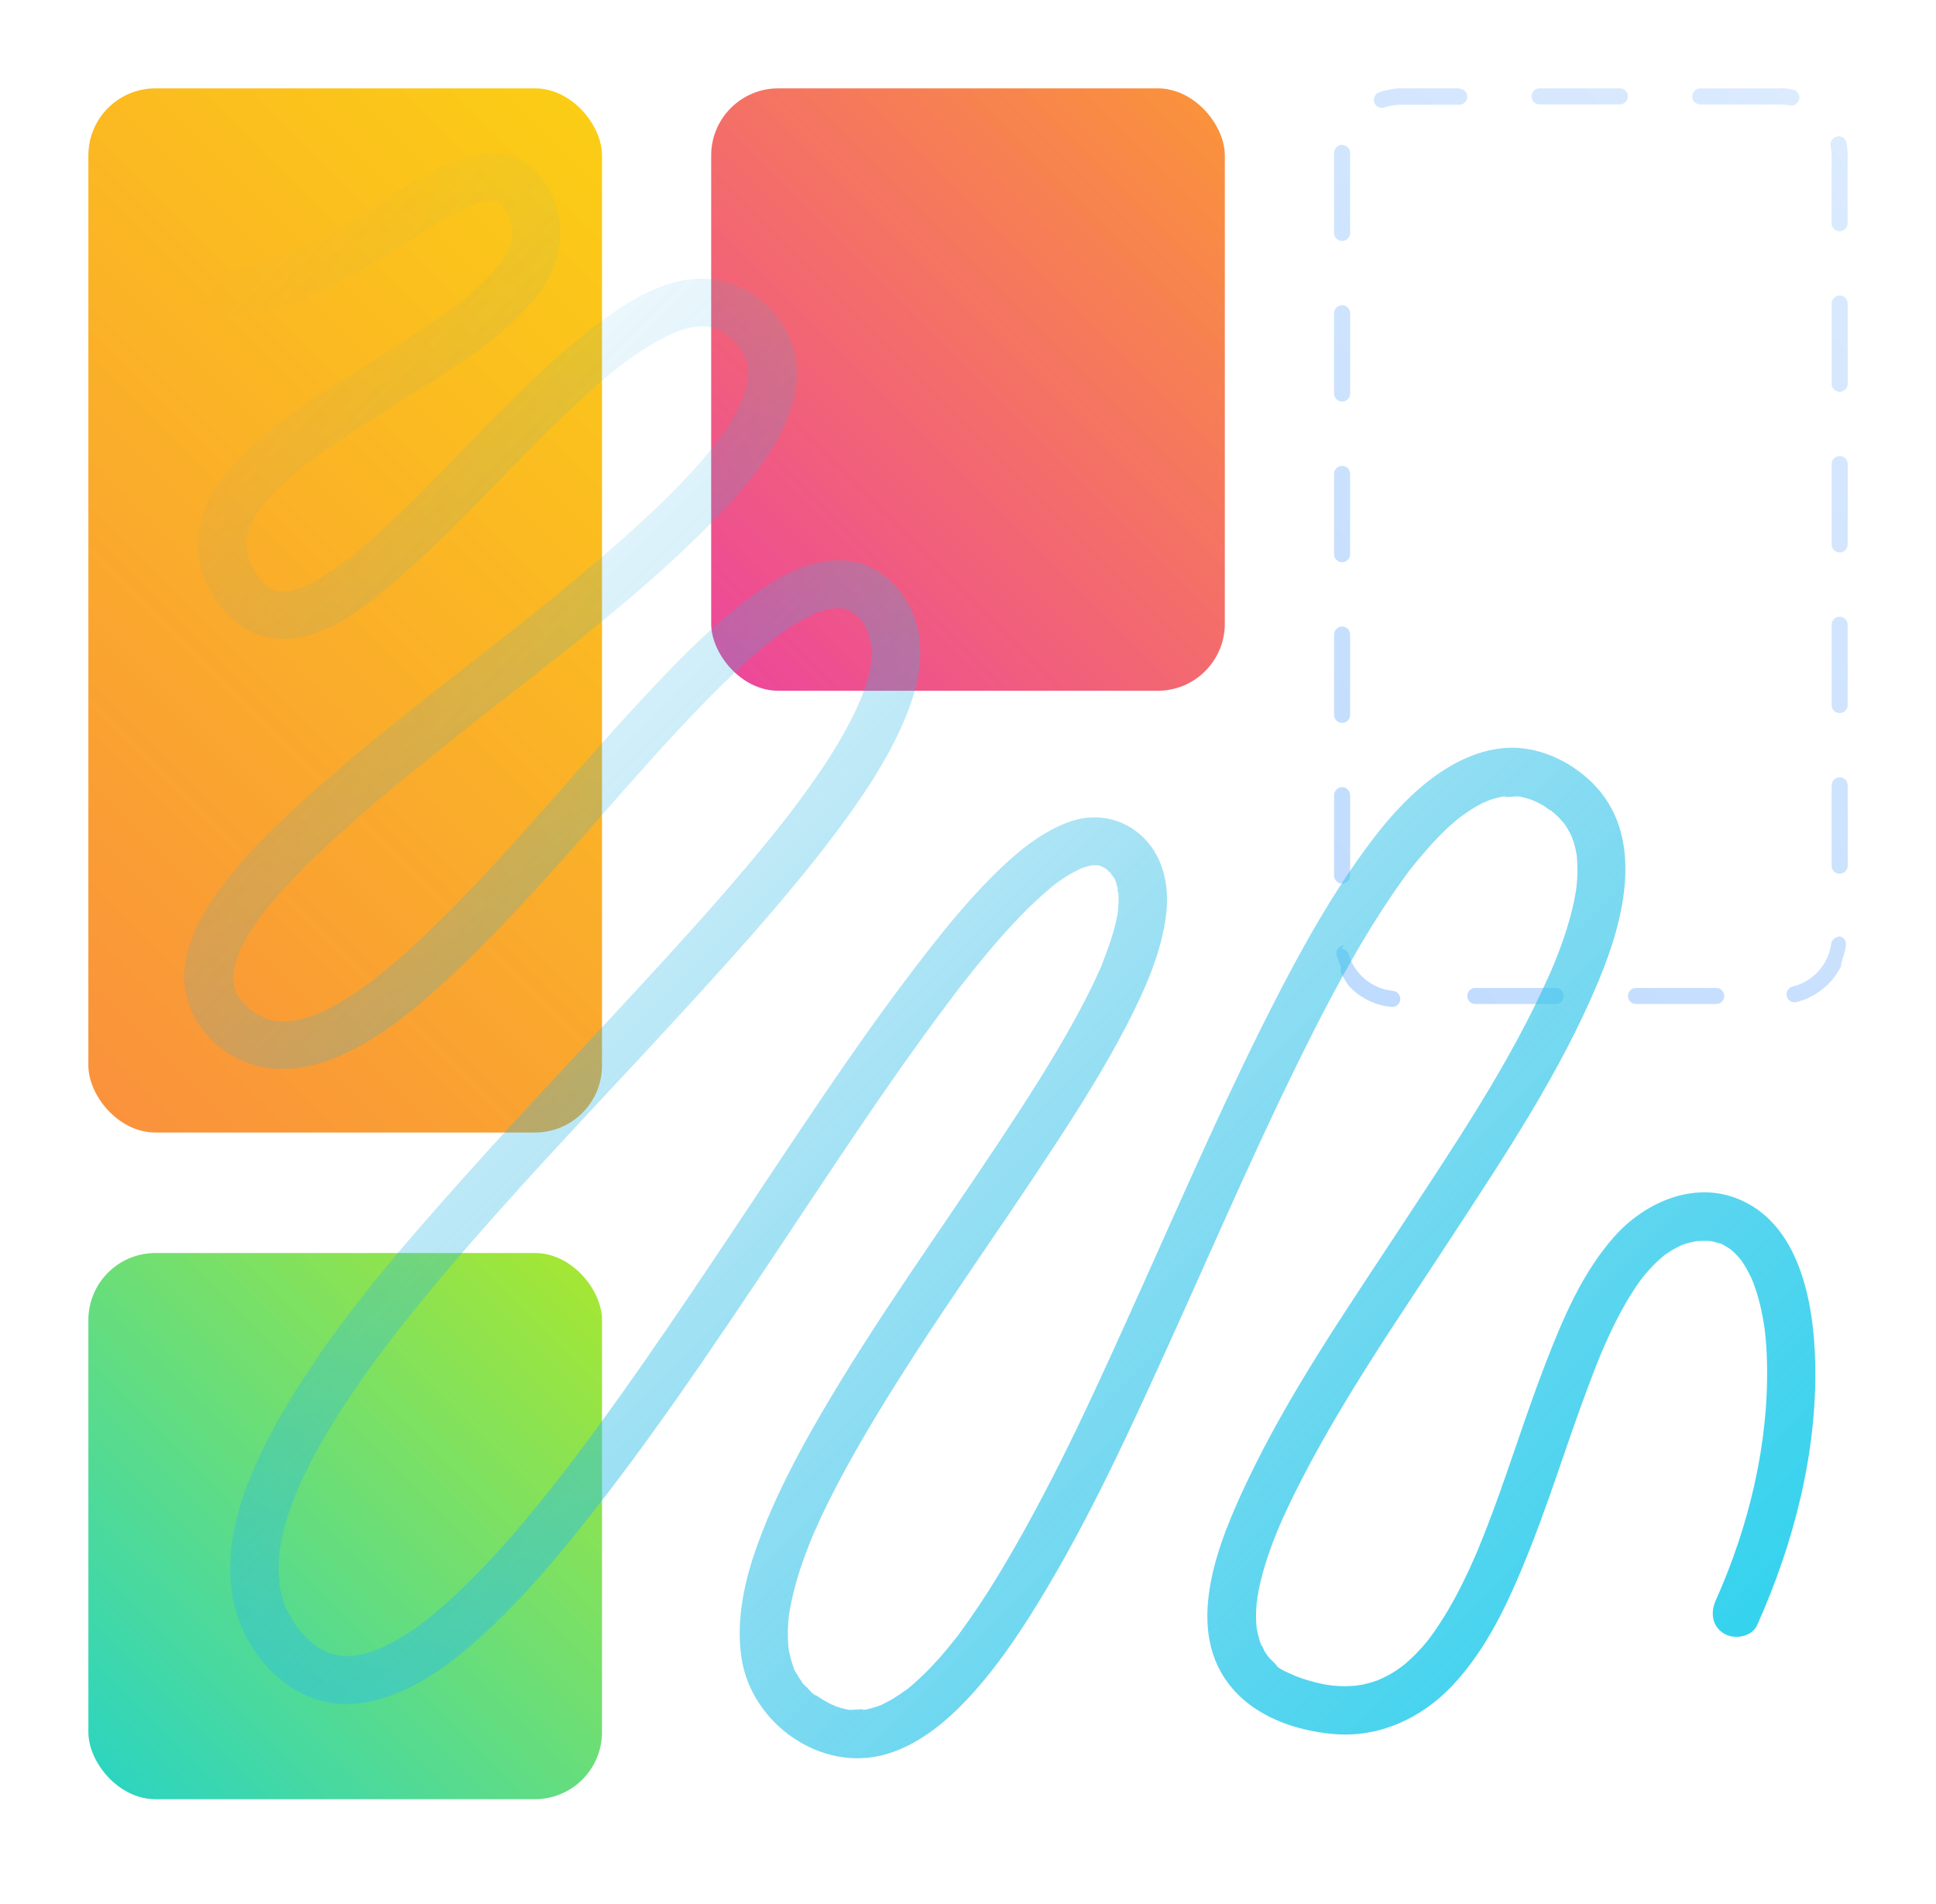 <?xml version="1.0" encoding="UTF-8"?><svg id="Layer_1" xmlns="http://www.w3.org/2000/svg" xmlns:xlink="http://www.w3.org/1999/xlink" viewBox="0 0 241 237"><defs><style>.cls-1{fill:url(#linear-gradient);}.cls-2{fill:url(#linear-gradient-3);}.cls-3{fill:url(#linear-gradient-4);}.cls-4{fill:url(#linear-gradient-2);}.cls-5{fill:url(#linear-gradient-5);}</style><linearGradient id="linear-gradient" x1="-3.07" y1="122.04" x2="89.01" y2="29.96" gradientTransform="matrix(1, 0, 0, 1, 0, 0)" gradientUnits="userSpaceOnUse"><stop offset="0" stop-color="#fa923c"/><stop offset="1" stop-color="#fbcd15"/></linearGradient><linearGradient id="linear-gradient-2" x1="88.21" y1="80.79" x2="152.79" y2="16.21" gradientTransform="matrix(1, 0, 0, 1, 0, 0)" gradientUnits="userSpaceOnUse"><stop offset="0" stop-color="#ed4899"/><stop offset="1" stop-color="#fa923c"/></linearGradient><linearGradient id="linear-gradient-3" x1="156.25" y1="110.3" x2="239.43" y2="27.12" gradientTransform="matrix(1, 0, 0, 1, 0, 0)" gradientUnits="userSpaceOnUse"><stop offset="0" stop-color="#bfdbfe"/><stop offset="1" stop-color="#dcebfe"/></linearGradient><linearGradient id="linear-gradient-4" x1="12.43" y1="220.54" x2="73.51" y2="159.46" gradientTransform="matrix(1, 0, 0, 1, 0, 0)" gradientUnits="userSpaceOnUse"><stop offset="0" stop-color="#2dd5bf"/><stop offset=".99" stop-color="#a3e636"/></linearGradient><linearGradient id="linear-gradient-5" x1="12.51" y1="49.18" x2="190.86" y2="227.53" gradientTransform="matrix(1, 0, 0, 1, 0, 0)" gradientUnits="userSpaceOnUse"><stop offset="0" stop-color="#29abe2" stop-opacity="0"/><stop offset=".09" stop-color="#29ace2" stop-opacity=".05"/><stop offset=".25" stop-color="#2bb1e4" stop-opacity=".17"/><stop offset=".47" stop-color="#2dbae6" stop-opacity=".38"/><stop offset=".72" stop-color="#31c5e9" stop-opacity=".66"/><stop offset="1" stop-color="#36d3ee"/></linearGradient></defs><rect class="cls-1" x="11" y="11" width="63.94" height="130" rx="8.35" ry="8.35"/><rect class="cls-4" x="88.53" y="11" width="63.94" height="75" rx="8.35" ry="8.35"/><path class="cls-2" d="M201.65,11h-10c-.55,0-1,.45-1,1s.45,1,1,1h10c.55,0,1-.45,1-1s-.45-1-1-1h0Zm-20,0h-7.73v.02h-.21v.02h-.16v.02h-.14v.02h-.1l-.03,.02h-.09l-.03,.02h-.03s-.1,.02-.15,.03h0c-.44,.08-.87,.19-1.28,.33-.52,.18-.8,.75-.62,1.27,.14,.41,.53,.68,.95,.68,.11,0,.22-.02,.32-.05,.66-.23,1.36-.34,2.07-.34h7.23c.55,0,1-.45,1-1s-.45-1-1-1h0Zm-14.58,7.04c-.53,0-.97,.42-1,.95,0,.08,0,.17,0,.25h0v.02h0v.02h0v.02h0v.02h0v.02h0v.02h0v9.64c0,.55,.45,1,1,1s1-.45,1-1v-9.64c0-.09,0-.18,0-.27,.02-.55-.41-1.02-.96-1.04h-.04Zm0,19.96c-.55,0-1,.45-1,1v10c0,.55,.45,1,1,1s1-.45,1-1v-10c0-.55-.45-1-1-1h0Zm0,20c-.55,0-1,.45-1,1v10c0,.55,.45,1,1,1s1-.45,1-1v-10c0-.55-.45-1-1-1h0Zm0,20c-.55,0-1,.45-1,1v10c0,.55,.45,1,1,1s1-.45,1-1v-10c0-.55-.45-1-1-1h0Zm0,20c-.55,0-1,.45-1,1v10c0,.55,.45,1,1,1s1-.45,1-1v-10c0-.55-.45-1-1-1h0Zm.29,19.69c-.09,0-.18,.01-.28,.04-.53,.15-.84,.7-.68,1.23,.12,.43,.28,.84,.47,1.24h0v.02h0v.02h.01v.02h0v.02h0v.03h0v.02h.01v.02h0v.02h0v.02h0v.02h0v.02h0v.02h0v.02h0v.02h0v.02h0v.02h0v.02h0v.02h0v.02h0v.02h0v.02h0v.02h0v.02h0v.02h0v.02h0v.02h0v.02h0v.02h0v.02h.01v.02h0v.02h0v.02h0v.02h0v.02h0v.02h0v.02h.01v.02h0v.02h.01v.02h0v.02h0v.02h0v.02h0v.02h0v.02h0v.02h0v.02h.01v.02h0v.02h.01v.02h0v.02h.02v.02h.01v.02h.01v.02h.01v.02h.01v.02h.01v.02h.02v.02h.01v.02h.01v.02h.01v.02h.01v.02h.01v.02h.01v.02h.02v.02h.01v.02h.01v.02h.01v.02h.01v.02h.01v.02h.01v.02h.02v.02h.01v.02h.01v.02h.01v.02h.01v.02h.02v.02h.01v.02h.01v.02h.01l.02,.03h0v.02h.01v.02h.02v.02h.01l.02,.04h0v.02h.01v.02h.02v.02h.01v.02h.02v.02h0v.02h.01v.02h.01v.02h.01l.02,.03h.01v.02h0v.02h.01v.02h.01v.02h.02v.02h0v.02h.02v.02h.01v.03h.02v.02h.01v.02h.02v.02h.01v.03h.02v.02h.01v.02h.02v.02h.01v.02h.01v.02h.02v.02h.01v.02h.02v.02h.01v.02h.02v.02h0v.02h.02v.02h.01v.02h.02v.02h.01v.02h.01v.02h.02v.02h.01v.02h.02v.02h.02v.02h.02v.02h.01v.02h.02v.02h.02v.02h.02v.02h.02v.02h.02v.02h.02v.02h.02v.02h.02v.02h.02v.02h.02v.02h.02v.02h.02v.02h.02v.02h.02v.02h.02v.02h.02v.02h.02v.02h.02v.02h.02v.02h.02v.02h.02v.02h.02v.02h.02v.02h.02v.02h.02v.02h.03v.03h.03v.03h.02v.02h.03v.02h.03l.03,.04h0c1.27,1.08,2.87,1.78,4.62,1.94,.03,0,.06,0,.09,0,.51,0,.95-.39,.99-.91,.05-.55-.35-1.04-.9-1.09-2.58-.24-4.8-2.07-5.52-4.56-.13-.44-.53-.72-.96-.72h0Zm26.29,5.31h-10c-.55,0-1,.45-1,1s.45,1,1,1h10c.55,0,1-.45,1-1s-.45-1-1-1h0Zm20,0h-10c-.55,0-1,.45-1,1s.45,1,1,1h10c.55,0,1-.45,1-1s-.45-1-1-1h0Zm15.29-6.36c-.49,0-.92,.36-.99,.87-.35,2.57-2.27,4.7-4.79,5.31-.54,.13-.87,.67-.74,1.21,.11,.46,.52,.76,.97,.76,.08,0,.15,0,.23-.03,.41-.1,.8-.23,1.18-.38h.04l.02-.02h.04v-.02h.04v-.02h.04v-.02h.04v-.02h.04v-.02h.04v-.02h.04v-.02h.03v-.02h.04v-.02h.03l.02-.02h.02l.02-.02h.02c1.63-.8,2.97-2.1,3.8-3.71h0l.03-.06h0v-.02h0l.03-.06h0v-.02h0v-.02h0v-.02h0v-.02h0v-.02h0v-.03h.01v-.02h0v-.02h0v-.02h0v-.02h0v-.03h.01v-.02h0v-.02h0v-.02h0v-.02h0l.02-.04h0l.02-.04h0v-.02h0v-.02h0v-.02h0l.03-.06h0v-.02h0l.03-.06h0v-.02h0v-.02h0l.03-.08h0v-.02h0v-.02h0v-.02h0v-.02h0c.22-.58,.37-1.18,.46-1.81,.07-.55-.31-1.05-.86-1.12-.05,0-.09,0-.14,0h0Zm.07-19.86c-.55,0-1,.45-1,1v10c0,.55,.45,1,1,1s1-.45,1-1v-10c0-.55-.45-1-1-1h0Zm0-20c-.55,0-1,.45-1,1v10c0,.55,.45,1,1,1s1-.45,1-1v-10c0-.55-.45-1-1-1h0Zm0-20c-.55,0-1,.45-1,1v10c0,.55,.45,1,1,1s1-.45,1-1v-10c0-.55-.45-1-1-1h0Zm0-20c-.55,0-1,.45-1,1v10c0,.55,.45,1,1,1s1-.45,1-1v-10c0-.55-.45-1-1-1h0Zm-.13-19.8c-.06,0-.12,0-.19,.02-.54,.1-.9,.63-.8,1.17,.07,.39,.11,.79,.11,1.19v8.43c0,.55,.45,1,1,1s1-.45,1-1v-8.43h0v-.02h0v-.03h0v-.03h0v-.02h0v-.03h0v-.03h0v-.03h0v-.02h0v-.03h0v-.03h0v-.02h0v-.02h0c-.02-.44-.06-.86-.14-1.27-.09-.48-.51-.81-.98-.81h0Zm-7.23-5.97h-10c-.55,0-1,.45-1,1s.45,1,1,1h10c.39,0,.79,.04,1.17,.11,.06,.01,.12,.02,.18,.02,.47,0,.89-.34,.98-.82,.1-.54-.26-1.06-.8-1.17-.12-.02-.24-.04-.36-.06h-.1v-.02h-.13v-.02h-.15v-.02h-.18v-.02h-.28v-.02h-.33Z"/><rect class="cls-3" x="11" y="156" width="63.94" height="68" rx="8.35" ry="8.35"/><path class="cls-5" d="M26.67,39.43c9.46-.07,17.6-5.28,25.35-10.13,1.53-.96,3.06-1.91,4.65-2.75,.4-.21,.81-.42,1.23-.62,.21-.1,1.26-.51,.46-.22,.67-.25,1.33-.49,2.02-.64,.17-.04,.35-.05,.52-.1-.82,.23-.5,.03-.29,.05,.29,.02,.68,.02,.97,0,.3-.03,.2,.28-.33-.05,.05,.03,.4,.11,.45,.1,.11-.02,.26,.11,.36,.12-.09,0-.49-.4-.09,0,.09,.09,.29,.2,.4,.26-.08-.04-.51-.5-.22-.16,.19,.22,.41,.43,.61,.64-.6-.64,.17,.3,.31,.55,.16,.29,.27,.61,.44,.89-.47-.76-.1-.22,.01,.12,.07,.23,.12,.46,.18,.69,.24,.87,.03-.44,.03,.09,0,.27,.04,.54,.03,.81,0,.06-.04,.74-.05,.73-.06,0,.18-.93-.03,0-.05,.22-.11,.44-.18,.66-.13,.42-.39,.91-.04,.19-.24,.48-.46,.96-.74,1.41-.13,.22-.27,.43-.41,.64s-.84,1.03-.19,.28c-.83,.95-1.66,1.88-2.59,2.74-.46,.42-.93,.83-1.41,1.23-.3,.25-.6,.49-.9,.73-.1,.08-.21,.16-.31,.24,.69-.55-.05,.03-.19,.14-1.2,.9-2.43,1.76-3.67,2.59-2.68,1.8-5.43,3.5-8.16,5.22-5.25,3.3-10.75,6.64-15.09,11.11-3.71,3.83-6.49,9.09-4.55,14.48,1.83,5.11,6.04,8.83,11.67,7.94,4.96-.78,9.34-4.47,12.99-7.66,4.89-4.26,9.34-9,13.87-13.63,2.37-2.42,4.74-4.82,7.2-7.14,1.14-1.07,2.29-2.13,3.47-3.15,.55-.48,1.11-.95,1.67-1.41,.26-.21,.52-.43,.79-.64,.16-.12,.31-.25,.47-.37-.63,.5-.13,.1,.02-.01,2.09-1.56,4.25-2.96,6.63-4.04-.94,.43-.07,.04,.14-.04,.23-.09,.47-.17,.71-.24,.55-.17,1.1-.29,1.66-.41,.74-.16-.75,.03,.01,0,.22-.01,.44-.03,.66-.04s.44,0,.65,0c.13,0,.26,.03,.39,.03,.51,0-.83-.19-.22-.03,.44,.11,.87,.21,1.3,.34,.7,.2-.63-.35,0,0,.23,.13,.48,.24,.7,.38,.19,.12,.42,.35,.63,.42,.31,.1-.58-.52-.21-.17,.1,.1,.21,.18,.32,.27,.34,.3,.66,.62,.96,.95,.13,.14,.24,.31,.38,.44,.34,.35-.43-.67-.19-.25,.05,.1,.13,.18,.19,.27,.21,.34,.4,.68,.6,1.03,.37,.66-.13-.43-.05-.14,.05,.16,.12,.32,.18,.49,.13,.39,.18,.8,.29,1.2,.06,.22-.06-.92-.03-.18,0,.17,.02,.34,.03,.52,.01,.41-.04,.81-.05,1.21-.01,.53,.18-.91,0-.1-.04,.18-.07,.36-.11,.55-.09,.41-.21,.82-.34,1.22-.07,.21-.14,.42-.22,.62-.04,.1-.08,.19-.11,.28-.17,.49-.15-.11,.11-.26-.24,.14-.46,1-.61,1.28-.47,.91-1,1.78-1.57,2.63-.28,.41-.56,.82-.86,1.23-.18,.25-.37,.49-.56,.74,.51-.69,0-.01-.22,.27-.75,.94-1.54,1.85-2.35,2.74-1.82,2-3.74,3.9-5.72,5.74-9.36,8.72-19.69,16.33-29.68,24.31-4.81,3.84-9.59,7.74-14.11,11.92-3.74,3.46-7.38,7.14-10.25,11.37-2.09,3.07-3.9,6.85-3.51,10.67,.43,4.15,3.32,7.71,7.1,9.4,4.57,2.04,9.42,.92,13.72-1.26,5.04-2.56,9.44-6.46,13.5-10.34,9.78-9.36,18.23-20,27.46-29.89,2.11-2.26,4.26-4.48,6.51-6.61,.99-.94,1.99-1.85,3.03-2.74,.47-.4,.95-.8,1.44-1.19,.22-.18,.45-.35,.67-.53-.77,.61,.11-.08,.32-.23,.91-.67,1.85-1.3,2.83-1.87,.42-.25,.85-.48,1.29-.7,.22-.11,.44-.21,.66-.31,.64-.31-.74,.25,.11-.04,.38-.13,.76-.27,1.15-.38,.22-.06,.45-.11,.67-.16,.07-.01,.15-.03,.22-.04,.61-.14,.02,.22-.25,.03,.14,.1,.84-.06,1.06-.05,.17,0,.35,.04,.51,.03,.47-.02-.84-.19-.39-.05,.11,.03,.23,.04,.35,.07,.18,.05,.36,.1,.54,.14,.06,.02,.13,.05,.19,.06,.45,.11-.14,.21-.34-.15,.1,.18,.8,.43,1,.55,.68,.4-.41-.4-.04-.05,.15,.14,.31,.27,.46,.42,.14,.14,.28,.28,.41,.43,.07,.08,.14,.17,.21,.25,.28,.3-.14,.21-.22-.29,.03,.23,.46,.66,.58,.88,.09,.16,.17,.32,.26,.48,.03,.06,.05,.12,.09,.18,.31,.54-.21-.69-.11-.27,.16,.62,.29,1.53,.55,2.1-.16-.37-.07-.82-.04-.19,0,.17,.02,.34,.03,.52,.01,.41,0,.82-.02,1.23-.01,.2-.04,.4-.06,.6-.05,.68,.16-.82,.02-.12-.09,.42-.15,.85-.25,1.27-.21,.9-.49,1.79-.82,2.66-.08,.21-.16,.42-.24,.63-.05,.13-.11,.25-.15,.38-.19,.5,.29-.6,.11-.27-.26,.48-.45,1.01-.69,1.5-2.18,4.5-5.09,8.63-8.11,12.6-.12,.16-.24,.31-.36,.47,.04-.06,.43-.55,.11-.14-.23,.29-.45,.58-.68,.87-.48,.62-.97,1.23-1.47,1.84-.98,1.21-1.97,2.4-2.97,3.59-2.07,2.45-4.19,4.87-6.33,7.26-9.47,10.59-19.38,20.79-28.84,31.39-8.51,9.54-17.14,19.46-23.38,30.69-4.39,7.91-8.25,18.07-3.6,26.73,1.88,3.5,5.11,6.58,8.99,7.69s7.58,.13,11-1.49c3.98-1.9,7.48-4.86,10.65-7.88,3.97-3.79,7.56-7.98,10.98-12.27,8.42-10.54,15.96-21.76,23.45-32.96s14.16-21.52,21.87-31.83c.4-.54,.81-1.08,1.22-1.62,.21-.28,.42-.55,.63-.83-.57,.74,.19-.24,.33-.42,.81-1.03,1.63-2.06,2.46-3.07,1.47-1.78,2.99-3.52,4.59-5.18,1.37-1.43,2.82-2.76,4.34-4.02,.54-.44-.61,.44-.04,.03,.16-.11,.31-.23,.46-.34,.36-.26,.72-.5,1.09-.73,.59-.37,1.21-.67,1.83-.99,.55-.28-.85,.3-.13,.06,.14-.05,.27-.1,.41-.15,.29-.1,.59-.17,.89-.24,.14-.04,.3-.03,.43-.08-.31,.1-.88,.05-.3,.05,.27,0,.55,0,.82,0,.61,0-.53-.12-.36-.06,.12,.04,.27,.04,.39,.08s.26,.08,.38,.11c.62,.15-.29-.15-.24-.12,.2,.14,.45,.24,.66,.36,.16,.09,.52,.45,.1,.05-.47-.45,.11,.1,.23,.21,.05,.05,.67,.69,.66,.7-.17,.13-.5-.77-.24-.31,.03,.05,.08,.1,.11,.16,.1,.16,.2,.32,.29,.48,.03,.05,.23,.51,.25,.51-.12,.01-.32-.93-.09-.18,.1,.34,.21,.68,.28,1.04,.03,.15,.02,.36,.09,.5-.35-.75-.07-.6-.03-.07,.03,.4,.03,.8,.02,1.2s-.06,.81-.09,1.21c-.05,.55,.16-.88,0-.02-.05,.25-.09,.5-.14,.74-.41,2.03-1.14,3.95-1.88,5.87-.22,.56,.3-.68,.05-.12-.07,.15-.13,.3-.19,.45-.11,.25-.22,.51-.34,.76-.26,.57-.53,1.14-.8,1.7-.59,1.2-1.2,2.38-1.84,3.55-2.91,5.35-6.23,10.48-9.59,15.56-7.49,11.3-15.46,22.32-22.28,34.05-2.99,5.15-5.78,10.47-7.81,16.07-1.63,4.49-2.73,9.33-2.04,14.12,1.18,8.19,9.84,14.41,17.98,12.08,3.86-1.11,7.15-3.74,9.89-6.6,3.46-3.62,6.33-7.81,8.95-12.07,6.6-10.73,11.82-22.3,17.01-33.76,5.58-12.33,10.93-24.77,17.03-36.86,2.64-5.24,5.43-10.43,8.6-15.38,.69-1.07,1.39-2.13,2.12-3.18,.34-.49,.69-.97,1.04-1.45,.16-.22,.33-.44,.49-.67,.1-.13,.2-.26,.3-.39,.35-.47-.41,.51-.07,.09,1.38-1.7,2.78-3.37,4.37-4.88,.33-.31,.66-.61,1-.9,.2-.17,.4-.34,.6-.5,.07-.05,.13-.11,.2-.16,.55-.46-.51,.35-.11,.08,.72-.48,1.4-1,2.15-1.42,.34-.19,.7-.37,1.05-.54,.71-.35,.07,.14-.11,.04,.07,.04,.51-.2,.6-.23,.36-.13,.73-.24,1.11-.33,.17-.04,.33-.08,.5-.11,.52-.1,.69,.12-.09,0,.67,.11,1.53-.06,2.22-.03,.66,.03-.84-.17-.19-.03,.17,.04,.34,.06,.51,.1,.41,.09,.82,.21,1.22,.35,.07,.02,.49,.21,.51,.19-.1,.1-.81-.38-.31-.13,.07,.03,.14,.06,.2,.09,.4,.2,.8,.41,1.19,.64,.1,.06,1.05,.79,1.12,.76-.14,.07-.64-.55-.22-.16,.06,.05,.13,.1,.19,.16,.18,.16,.36,.32,.54,.49,.31,.3,.57,.64,.87,.95,.16,.16-.47-.69-.05-.06,.13,.19,.26,.37,.38,.57,.22,.36,.39,.73,.59,1.1,.31,.59-.25-.74-.04-.09,.07,.22,.16,.43,.23,.65,.12,.37,.22,.74,.3,1.12,.05,.23,.08,.47,.13,.7,.14,.66-.06-.85,0,.04s.1,1.81,.05,2.72c-.03,.47-.09,.94-.13,1.4-.05,.56,.13-.8,.03-.25-.02,.09-.03,.18-.04,.28-.05,.28-.09,.56-.14,.84-.2,1.08-.47,2.15-.77,3.2-.33,1.14-.71,2.27-1.13,3.39-.2,.53-.41,1.07-.62,1.6-.09,.22-.57,1.34-.17,.42-.14,.33-.28,.66-.43,.99-4.96,11.22-11.97,21.52-18.68,31.75-6.74,10.28-13.84,20.54-19.1,31.68-3.38,7.15-7.73,17.65-2.29,24.92,3.05,4.07,8.15,5.89,13.07,6.34,5.67,.52,10.99-1.93,14.84-6.01,4.29-4.54,6.97-10.36,9.29-16.09,2.5-6.16,4.49-12.52,6.75-18.77,.54-1.49,1.09-2.97,1.66-4.44,.27-.7,.56-1.39,.84-2.08s-.27,.61,.02-.06c.06-.13,.11-.26,.16-.38,.16-.38,.33-.75,.5-1.13,1.14-2.52,2.43-5.01,4.03-7.28,.17-.23,.34-.46,.51-.69-.56,.78,0,0,.16-.18,.41-.5,.85-.98,1.3-1.43,.37-.36,.76-.7,1.15-1.04,.58-.51-.51,.33,.11-.08,.27-.18,.53-.36,.8-.53,.44-.27,.9-.47,1.35-.71-.91,.47-.17,.07,.09-.02,.27-.1,.55-.18,.83-.25,.26-.07,.52-.12,.79-.17,.87-.18-.72,0,.31-.03,.36-.01,.72-.04,1.09-.02,.21,0,.42,.03,.63,.04-.44-.02-.42-.08,0,.02,.32,.08,.64,.17,.96,.26,.2,.06,.74,.36,0-.02,.14,.07,.3,.13,.44,.21,.31,.18,.6,.38,.91,.56,.43,.25-.07-.05-.14-.11,.15,.13,.3,.26,.45,.39,.25,.23,.47,.48,.71,.73,.11,.12,.52,.68,.06,.04,.11,.14,.21,.29,.31,.44,.45,.65,.82,1.35,1.16,2.06,0,.01,.32,.73,.14,.3s.12,.32,.12,.32c.14,.4,.28,.79,.41,1.2,.29,.94,.53,1.9,.71,2.87,.09,.47,.17,.94,.24,1.41,.15,.94-.05-.59,.05,.37,.02,.2,.04,.4,.07,.6,.12,1.14,.18,2.29,.21,3.43,.24,10.1-2.23,20.37-6.4,29.69-.66,1.48-.43,3.22,1.08,4.1,1.28,.75,3.44,.41,4.1-1.08,4.56-10.19,7.49-21.49,7.22-32.72-.18-7.46-1.94-17.46-9.89-20.45-5.5-2.07-11.46,.67-15.13,4.82-3.98,4.49-6.38,10.18-8.52,15.71-2.38,6.15-4.33,12.45-6.63,18.63-.57,1.54-1.17,3.07-1.8,4.59-.05,.13-.35,.83-.04,.09-.06,.13-.11,.27-.17,.4-.17,.4-.34,.8-.52,1.19-.32,.71-.65,1.42-.99,2.12-1.27,2.62-2.72,5.12-4.46,7.46,.55-.74-.08,.09-.21,.25-.19,.23-.39,.46-.58,.68-.47,.52-.95,1.03-1.47,1.5-.21,.19-.42,.38-.64,.57-.16,.14-.98,.74-.18,.16-.49,.36-.98,.71-1.51,1.02s-1.06,.55-1.6,.82c.89-.45,.03-.02-.19,.06-.31,.11-.62,.21-.94,.3-.29,.08-.59,.15-.89,.22-.25,.05-1.33,.18-.29,.07-.64,.06-1.27,.12-1.92,.12-.68,0-1.35-.06-2.03-.13,.81,.08-.03-.01-.36-.07-.4-.08-.8-.16-1.19-.26-.6-.15-1.2-.33-1.79-.53-.25-.08-.49-.18-.73-.27-.69-.25,.67,.33-.16-.07-.51-.25-2.12-.83-2.34-1.39-.02-.05,.64,.56,.33,.25-.08-.08-.18-.14-.26-.22-.14-.13-.28-.25-.41-.38s-.26-.26-.39-.4c-.11-.12-.68-.77-.26-.28s-.05-.08-.14-.22c-.1-.15-.19-.3-.28-.45-.11-.19-.37-.97-.53-1.04,.26,.11,.29,.8,.14,.32-.03-.1-.08-.2-.11-.3-.06-.17-.11-.34-.16-.52-.11-.39-.19-.79-.27-1.18-.17-.83,.04,.62,0,.07-.01-.21-.04-.42-.06-.63-.03-.44-.04-.88-.03-1.32s.03-.87,.07-1.31c.01-.14,.14-.6,.08-.71,.11,.19-.12,.78-.05,.41,.03-.18,.05-.35,.08-.53,.36-2.14,.98-4.23,1.73-6.27,.19-.51,.38-1.02,.59-1.53,.1-.26,.21-.52,.32-.78,.23-.58-.29,.67-.04,.09,.08-.18,.16-.37,.24-.56,.52-1.18,1.06-2.34,1.63-3.5,5.53-11.21,12.73-21.56,19.55-32s13.74-20.78,18.49-32.23c3.17-7.63,5.83-18.07-.94-24.63-2.76-2.68-6.71-4.5-10.62-4.25s-7.52,2.27-10.55,4.84c-3.59,3.04-6.48,6.92-9.1,10.8-3.18,4.71-5.94,9.7-8.56,14.74-6.2,11.97-11.56,24.35-17.09,36.64s-10.55,23.53-17.1,34.61c-1.35,2.28-2.76,4.53-4.28,6.7-.34,.49-.68,.97-1.03,1.45-.16,.22-.33,.44-.49,.67-.1,.13-.2,.26-.3,.39-.34,.47,.41-.52,.07-.09-.71,.89-1.42,1.77-2.17,2.62-.7,.78-1.42,1.54-2.18,2.26-.34,.32-.69,.64-1.04,.95-.18,.16-.36,.31-.55,.46-.07,.05-.13,.11-.2,.16-.55,.46,.51-.36,.11-.08-.73,.5-1.42,1.02-2.19,1.45-.33,.18-.66,.35-1,.52-.54,.27-.35,.08,.07-.02-.2,.05-.4,.16-.6,.23-.35,.12-.7,.23-1.05,.32-.17,.04-.33,.08-.5,.11-.64,.13-.41-.08,.1,0-.65-.11-1.53,.06-2.21,.03s.87,.18,.14,.02c-.18-.04-.37-.07-.55-.11-.38-.09-.75-.2-1.11-.32-.06-.02-.47-.22-.51-.19,.13-.1,.8,.38,.31,.13-.11-.06-.23-.11-.34-.16-.48-.23-.94-.49-1.39-.77-.2-.12-.39-.25-.58-.38-.11-.08-.22-.16-.33-.23-.39-.24,.32,.22,.29,.23-.24,.02-.98-.85-1.15-1.03-.24-.25-.71-.6-.82-.93,.18,.51,.39,.56,.18,.22-.05-.09-.12-.17-.17-.25-.15-.22-.28-.44-.41-.67-.14-.24-.55-.79-.54-1.08-.02,.29,.27,.75,.12,.27-.02-.08-.06-.15-.08-.23-.08-.25-.17-.5-.24-.76-.12-.42-.21-.84-.29-1.27-.02-.12-.04-.25-.06-.37-.07-.36,.19,.19,.06,.42,.07-.13-.06-.61-.07-.77-.07-1-.05-2,.04-3,.02-.24,.06-.48,.08-.71,.04-.58-.13,.79-.03,.22,.03-.15,.04-.29,.07-.44,.09-.55,.2-1.1,.32-1.65,.53-2.42,1.34-4.79,2.26-7.09,.11-.28,.23-.57,.35-.85-.36,.88,.05-.11,.14-.32,.31-.7,.63-1.4,.95-2.1,.6-1.27,1.23-2.53,1.88-3.77,1.46-2.8,3.03-5.53,4.65-8.24,7-11.65,15-22.65,22.43-34.02,3.23-4.95,6.4-9.97,9.1-15.23,2.2-4.29,4.24-8.83,4.82-13.66,.43-3.61-.41-7.46-3.27-9.91-2.59-2.21-5.92-2.67-9.08-1.45-3.58,1.38-6.57,3.97-9.26,6.65-3.59,3.59-6.76,7.59-9.83,11.62-7.76,10.19-14.75,20.96-21.85,31.6-3.8,5.69-7.61,11.38-11.52,17-1.91,2.75-3.85,5.48-5.83,8.19-.96,1.31-1.92,2.61-2.9,3.9-.46,.6-.91,1.2-1.37,1.8-.11,.14-.43,.55,.01-.01-.13,.17-.26,.34-.39,.5-.26,.33-.52,.67-.78,1-3.45,4.38-7.06,8.67-11.03,12.58-1.69,1.66-3.45,3.22-5.3,4.69,.82-.65,.08-.07-.1,.07-.19,.14-.39,.29-.58,.43-.45,.33-.92,.64-1.39,.94-.8,.52-1.63,1-2.49,1.43-.36,.18-.74,.34-1.11,.52-.28,.14,.78-.29,.06-.03-.23,.08-.47,.18-.7,.26-.75,.25-1.5,.41-2.28,.58-.66,.14,.88-.06,.13-.02-.19,.01-.37,.03-.56,.04-.37,.02-.74,.02-1.11,0-.16,0-.33-.05-.5-.04-.11,0,.88,.18,.11,0-.36-.08-.71-.15-1.06-.26-.16-.05-.31-.11-.47-.16-.75-.23,.56,.3,.11,.05-.35-.19-.71-.35-1.05-.55-.31-.19-.59-.41-.89-.6-.41-.26,.6,.54,.26,.2-.08-.08-.18-.14-.26-.22-.17-.16-.35-.31-.51-.47-.3-.29-.59-.59-.87-.9-.15-.17-.29-.34-.44-.51-.38-.43,0,.16,.14,.19-.07-.02-.23-.3-.27-.37-.52-.77-.96-1.55-1.37-2.38-.31-.63,.26,.75-.04-.1-.07-.2-.14-.39-.21-.59-.14-.44-.27-.88-.37-1.33-.05-.23-.1-.45-.14-.68-.02-.1-.03-.21-.05-.31-.1-.53,.18,.01,.04,.29,.14-.26-.1-1.09-.11-1.42-.04-.99,.03-1.97,.12-2.95,.07-.78-.13,.75,0-.03,.04-.23,.07-.47,.12-.7,.1-.57,.23-1.14,.37-1.71,.27-1.09,.61-2.17,.99-3.23,.18-.51,.38-1.01,.58-1.51,.06-.15,.13-.3,.19-.46-.28,.77-.19,.43-.11,.26,.15-.33,.29-.67,.44-1,1.09-2.4,2.36-4.71,3.72-6.96,1.54-2.54,3.2-4.99,4.93-7.4,.93-1.28,1.87-2.55,2.84-3.81,.09-.12,.18-.23,.27-.35-.47,.62-.01,.01,.07-.09,.23-.29,.46-.59,.69-.88,.56-.71,1.12-1.42,1.69-2.12,4.34-5.37,8.91-10.56,13.55-15.68,9.48-10.45,19.31-20.57,28.61-31.18,4.09-4.67,8.07-9.44,11.71-14.47,2.9-4.02,5.57-8.22,7.42-12.84,1.4-3.48,2.24-7.45,1.22-11.15s-4.01-7.11-7.87-7.81c-4.44-.81-8.72,1.43-12.22,3.96-4.72,3.41-8.86,7.56-12.83,11.79-9.33,9.91-17.81,20.62-27.6,30.08-2.16,2.09-4.4,4.09-6.75,5.96-.62,.5,.36-.26-.29,.22-.25,.18-.49,.37-.74,.55-.53,.39-1.07,.76-1.61,1.13-1.02,.68-2.06,1.31-3.15,1.88-.5,.26-1.02,.49-1.53,.73-.42,.2,.29-.12,.3-.13-.14,.05-.27,.11-.41,.16-.27,.1-.54,.2-.81,.29-.48,.16-.97,.3-1.46,.41-.22,.05-.43,.09-.65,.13-.93,.19,.61-.03-.1,.02-.44,.03-.88,.06-1.32,.06-.23,0-.45-.03-.68-.04-.69-.01,.81,.19-.05,0-.4-.09-.79-.17-1.18-.3-.14-.05-.93-.33-.33-.11s-.27-.14-.43-.23c-.38-.21-.73-.45-1.09-.69-.61-.4,.51,.47,0,0-.19-.18-.4-.34-.58-.52-.29-.27-.54-.58-.81-.86-.46-.48,.42,.65,.08,.1-.11-.18-.24-.34-.34-.52s-.2-.35-.29-.53c-.37-.68,.13,.15,.06,.17-.05,.01-.3-.93-.32-1.02-.04-.17-.04-.37-.1-.52,.14,.38,.05,.78,.04,.17,0-.37-.03-.73,0-1.09,0-.13,.08-.38,.05-.51,.19,.65-.13,.69,0,.13,.09-.41,.18-.81,.3-1.21,.11-.37,.25-.72,.38-1.08,.23-.64-.36,.74,.03-.05,.11-.22,.21-.45,.32-.67,.44-.87,.95-1.71,1.49-2.52,.27-.4,.54-.79,.83-1.18,.15-.2,.3-.4,.45-.6,.34-.47-.47,.58-.1,.13,.11-.14,.22-.28,.34-.42,3.32-4.13,7.24-7.76,11.22-11.24,4.75-4.16,9.69-8.09,14.64-12,9.85-7.78,20.04-15.33,28.92-24.23,3.39-3.4,6.77-7.12,9.04-11.39,1.84-3.47,3.03-7.64,1.65-11.49-1.59-4.42-5.68-7.78-10.4-8.13-5.11-.38-10.03,2.73-13.92,5.69-10.44,7.95-18.56,18.43-28.4,27.05-.54,.48-1.09,.95-1.65,1.41-.25,.2-.49,.4-.74,.6-.15,.12-.29,.23-.44,.35,.68-.54,.16-.12,.02-.02-1.01,.75-2.03,1.48-3.11,2.12-.47,.28-.94,.54-1.42,.79-.24,.12-.49,.23-.73,.35-.67,.32,.69-.23-.19,.07-.42,.14-.83,.29-1.26,.39-.24,.06-.5,.08-.73,.15-.43,.14,.61-.35,.44-.05-.03,.05-.41,.04-.47,.04-.38,0-.77-.04-1.15-.02-.48,.02,.8,.21,.35,.04-.08-.03-.19-.03-.27-.06-.22-.06-.47-.17-.7-.21-.28-.05,.75,.42,.09,.03-.16-.1-.34-.19-.5-.29-.1-.06-.19-.15-.29-.2-.4-.19,.38,.26,.32,.25-.17-.02-.48-.42-.61-.55-.17-.17-.33-.36-.49-.54-.49-.53,.36,.57-.05-.07-.36-.56-.72-1.1-1.01-1.69-.07-.15-.14-.3-.21-.45,.38,.75,.15,.41,.09,.19-.09-.27-.19-.54-.27-.82-.07-.24-.11-.49-.17-.74-.17-.72,0,.75-.02-.22,0-.32-.16-1.32,.05-1.57,.03-.04-.19,.85-.04,.37,.04-.13,.05-.28,.08-.42,.06-.28,.14-.56,.23-.84,.08-.23,.17-.46,.25-.69-.33,.98-.02,.08,.1-.17,.27-.54,.58-1.05,.92-1.55,.15-.23,.32-.44,.48-.66-.55,.79,0,0,.16-.18,.45-.54,.93-1.06,1.43-1.56,.97-.97,2-1.87,3.06-2.74,.16-.13,1.12-.88,.42-.34,.27-.21,.55-.42,.82-.62,.62-.46,1.25-.91,1.89-1.36,1.32-.92,2.66-1.81,4.01-2.68,2.77-1.79,5.59-3.51,8.37-5.29,5.04-3.22,10.39-6.62,14.06-11.44,3.42-4.5,3.88-10.55-.07-14.95-5.09-5.67-12.97-.52-17.91,2.57-3.49,2.19-6.96,4.43-10.68,6.24s-7.69,3.04-11.64,3.07-3.87,6.03,0,6h0Z"/></svg>